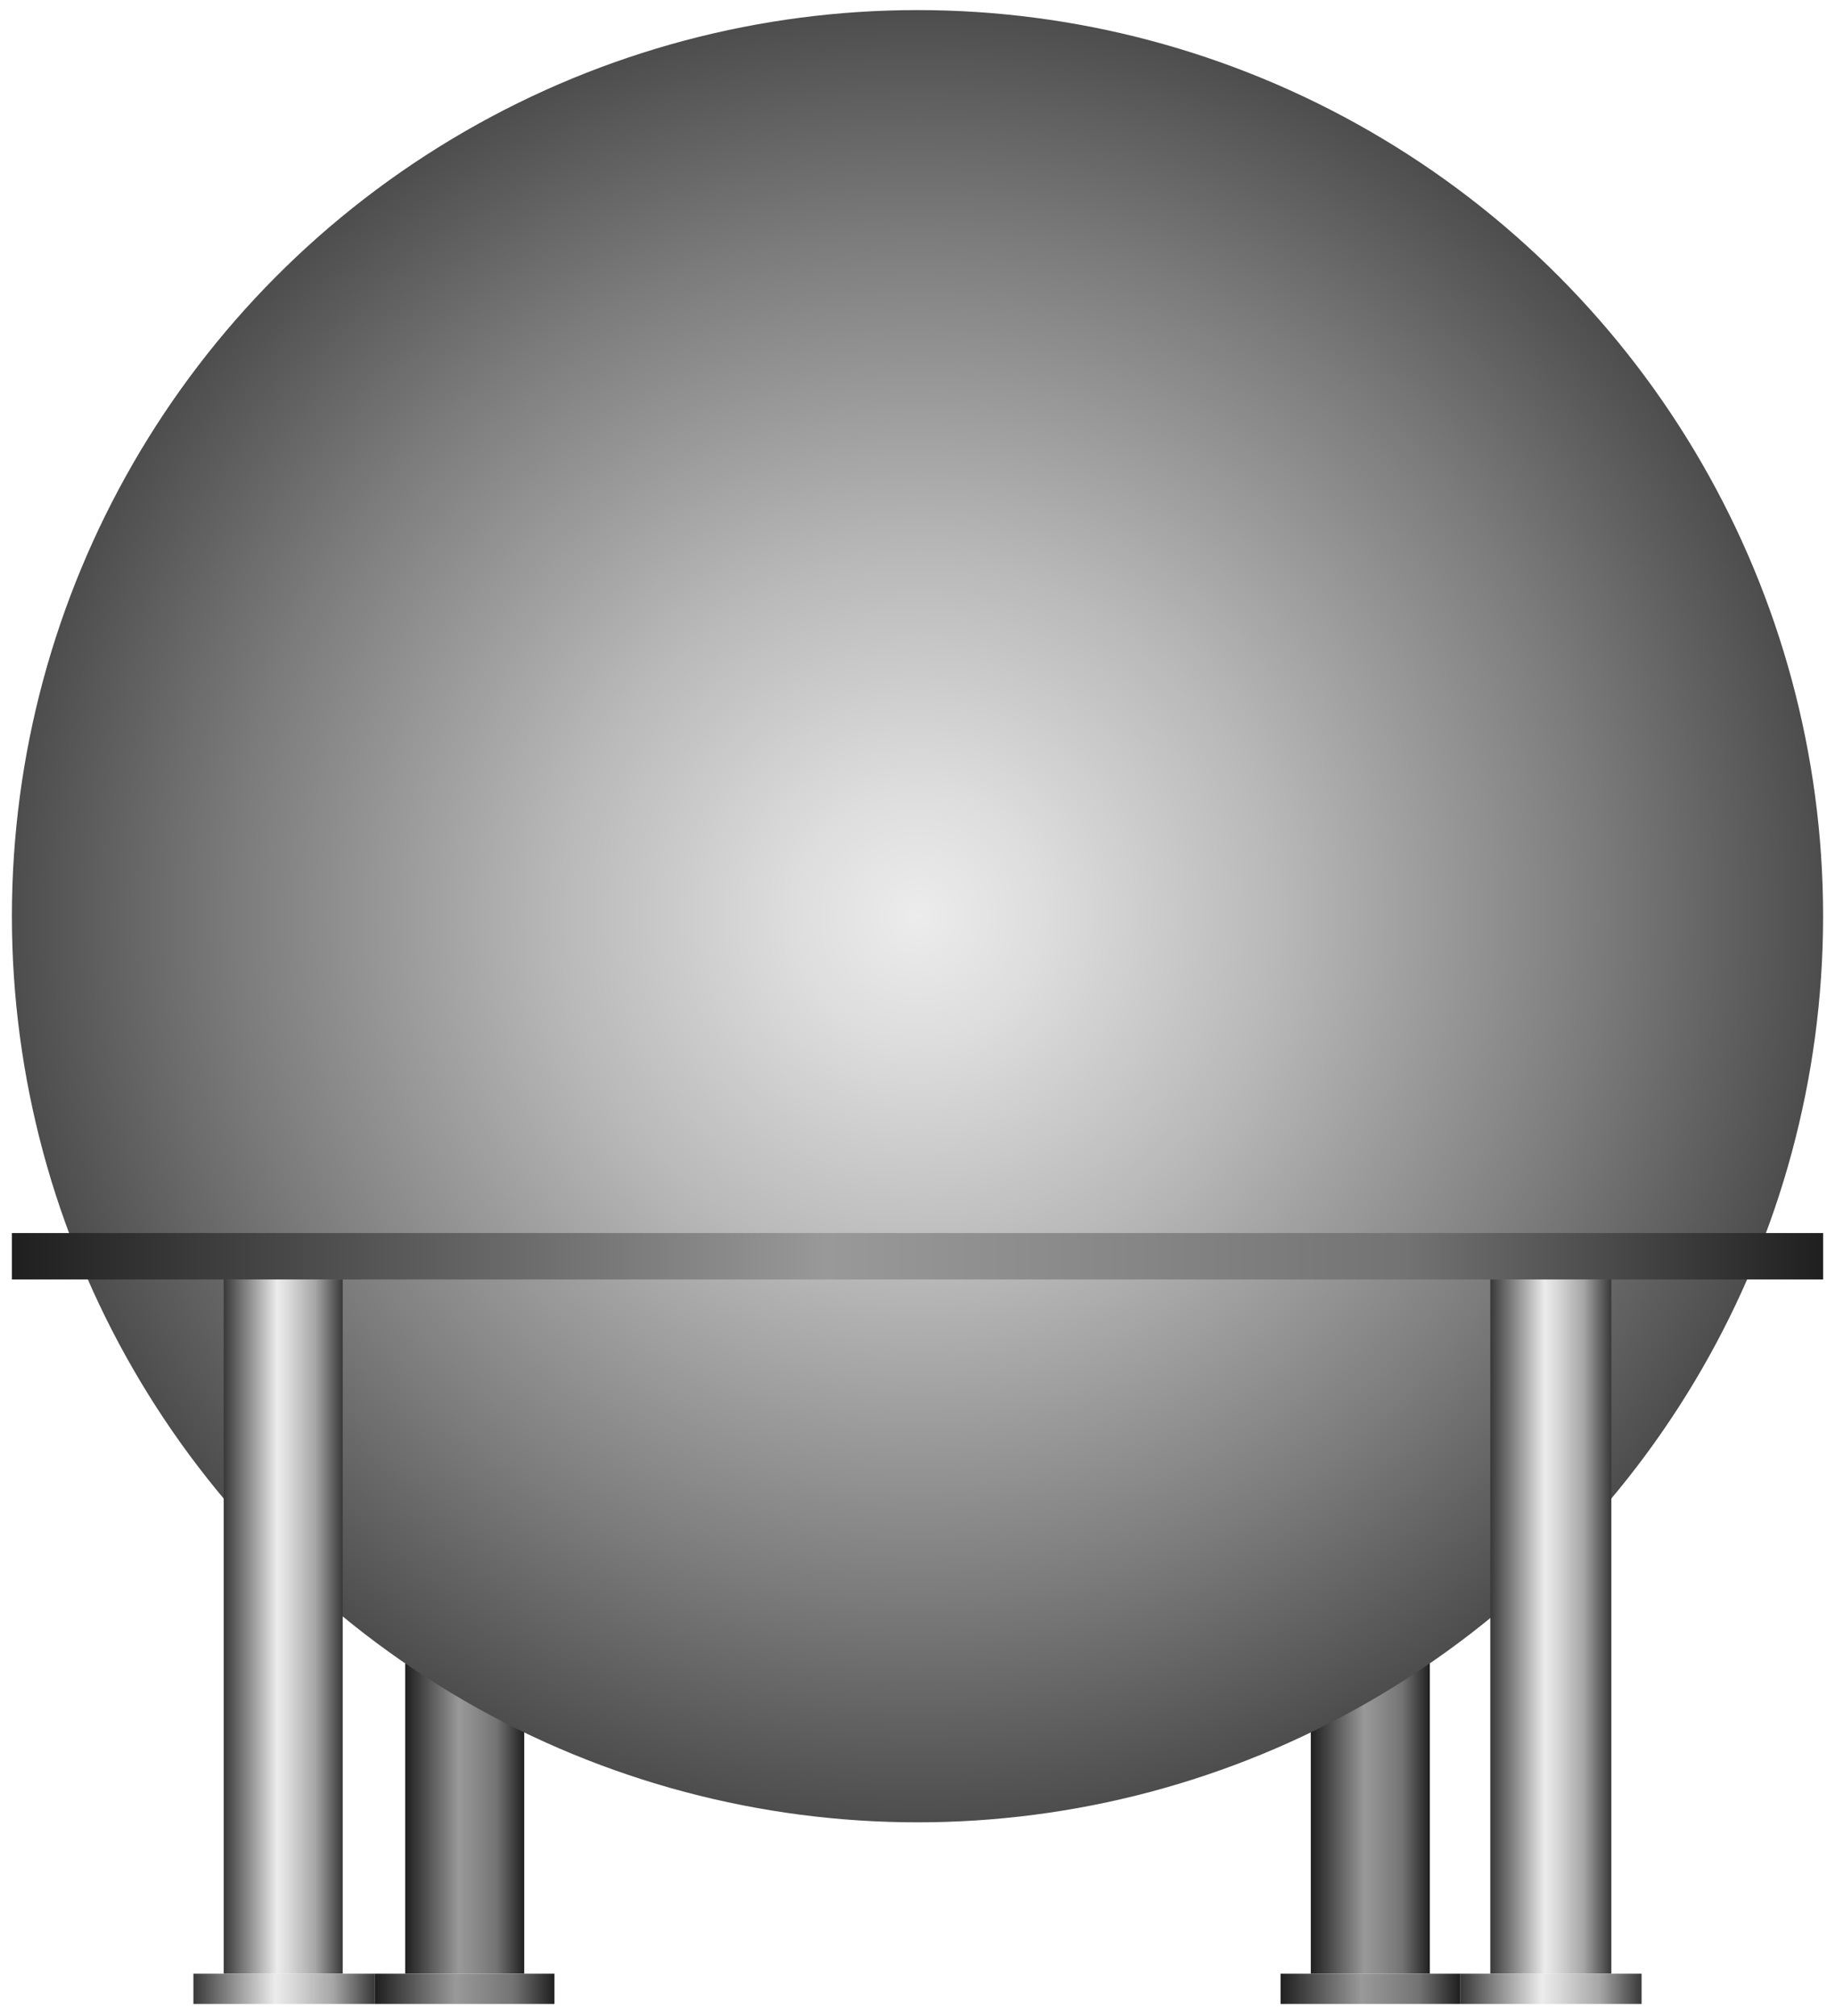 <!DOCTYPE svg PUBLIC "-//W3C//DTD SVG 1.1//EN" "http://www.w3.org/Graphics/SVG/1.1/DTD/svg11.dtd"><svg version="1.1" xmlns="http://www.w3.org/2000/svg" xmlns:xlink="http://www.w3.org/1999/xlink" width="102px" height="112px" viewBox="0 0 102.254 112.5" enable-background="new 0 0 102.254 112.5" xml:space="preserve">
<g id="Group_BackLegs">
	<linearGradient id="SVGID_1_" gradientUnits="userSpaceOnUse" x1="22.524" y1="90.766" x2="29.168" y2="90.766">
		<stop offset="0" style="stop-color:#1F1F1F" />
		<stop offset="0.45" style="stop-color:#999999" />
		<stop offset="0.62" style="stop-color:#868686" />
		<stop offset="0.77" style="stop-color:#737373" />
		<stop offset="1" style="stop-color:#1F1F1F" />
	</linearGradient>
	<path fill="url(#SVGID_1_)" d="M22.524,71.396v38.738h6.645V71.396H22.524z" />
	<linearGradient id="SVGID_2_" gradientUnits="userSpaceOnUse" x1="73.086" y1="90.766" x2="79.731" y2="90.766">
		<stop offset="0" style="stop-color:#1F1F1F" />
		<stop offset="0.45" style="stop-color:#999999" />
		<stop offset="0.62" style="stop-color:#868686" />
		<stop offset="0.77" style="stop-color:#737373" />
		<stop offset="1" style="stop-color:#1F1F1F" />
	</linearGradient>
	<path fill="url(#SVGID_2_)" d="M73.086,71.396v38.738h6.645V71.396H73.086z" />
	<linearGradient id="SVGID_3_" gradientUnits="userSpaceOnUse" x1="20.834" y1="110.98" x2="30.857" y2="110.98">
		<stop offset="0" style="stop-color:#1F1F1F" />
		<stop offset="0.45" style="stop-color:#999999" />
		<stop offset="0.62" style="stop-color:#868686" />
		<stop offset="0.77" style="stop-color:#737373" />
		<stop offset="1" style="stop-color:#1F1F1F" />
	</linearGradient>
	<path fill="url(#SVGID_3_)" d="M20.834,110.135v1.689h10.022v-1.689H20.834z" />
	<linearGradient id="SVGID_4_" gradientUnits="userSpaceOnUse" x1="71.398" y1="110.98" x2="81.42" y2="110.98">
		<stop offset="0" style="stop-color:#1F1F1F" />
		<stop offset="0.45" style="stop-color:#999999" />
		<stop offset="0.62" style="stop-color:#868686" />
		<stop offset="0.77" style="stop-color:#737373" />
		<stop offset="1" style="stop-color:#1F1F1F" />
	</linearGradient>
	<path fill="url(#SVGID_4_)" d="M71.398,110.135v1.689H81.42v-1.689H71.398z" />
</g>
<g id="Group_TankBody">
	<radialGradient id="SVGID_5_" cx="51.127" cy="51.126" r="50.563" gradientUnits="userSpaceOnUse">
		<stop offset="0" style="stop-color:#ECECEC" />
		<stop offset="0.14" style="stop-color:#DDDDDD" />
		<stop offset="0.4" style="stop-color:#B8B8B8" />
		<stop offset="0.75" style="stop-color:#7C7C7C" />
		<stop offset="1" style="stop-color:#4D4D4D" />
	</radialGradient>
	<circle fill="url(#SVGID_5_)" cx="51.127" cy="51.126" r="50.563" />
	<linearGradient id="SVGID_6_" gradientUnits="userSpaceOnUse" x1="0.564" y1="70.102" x2="101.691" y2="70.102">
		<stop offset="0" style="stop-color:#1F1F1F" />
		<stop offset="0.45" style="stop-color:#999999" />
		<stop offset="0.62" style="stop-color:#868686" />
		<stop offset="0.77" style="stop-color:#737373" />
		<stop offset="1" style="stop-color:#1F1F1F" />
	</linearGradient>
	<path fill="url(#SVGID_6_)" d="M0.564,71.396h101.127v-2.59H0.564V71.396z" />
</g>
<g id="Group_FrontLegs">
	<linearGradient id="SVGID_7_" gradientUnits="userSpaceOnUse" x1="12.389" y1="90.766" x2="19.032" y2="90.766">
		<stop offset="0" style="stop-color:#383838" />
		<stop offset="0.45" style="stop-color:#ECECEC" />
		<stop offset="0.55" style="stop-color:#D9D9D9" />
		<stop offset="0.76" style="stop-color:#A8A8A8" />
		<stop offset="0.77" style="stop-color:#A6A6A6" />
		<stop offset="1" style="stop-color:#383838" />
	</linearGradient>
	<path fill="url(#SVGID_7_)" d="M12.389,71.396v38.738h6.644V71.396H12.389" />
	<linearGradient id="SVGID_8_" gradientUnits="userSpaceOnUse" x1="83.11" y1="90.766" x2="89.865" y2="90.766">
		<stop offset="0" style="stop-color:#383838" />
		<stop offset="0.45" style="stop-color:#ECECEC" />
		<stop offset="0.55" style="stop-color:#D9D9D9" />
		<stop offset="0.76" style="stop-color:#A8A8A8" />
		<stop offset="0.77" style="stop-color:#A6A6A6" />
		<stop offset="1" style="stop-color:#383838" />
	</linearGradient>
	<path fill="url(#SVGID_8_)" d="M83.11,71.396v38.738h6.756V71.396H83.11" />
	<linearGradient id="SVGID_9_" gradientUnits="userSpaceOnUse" x1="10.7" y1="110.98" x2="20.834" y2="110.98">
		<stop offset="0" style="stop-color:#383838" />
		<stop offset="0.45" style="stop-color:#ECECEC" />
		<stop offset="0.55" style="stop-color:#D9D9D9" />
		<stop offset="0.76" style="stop-color:#A8A8A8" />
		<stop offset="0.77" style="stop-color:#A6A6A6" />
		<stop offset="1" style="stop-color:#383838" />
	</linearGradient>
	<path fill="url(#SVGID_9_)" d="M10.699,110.135v1.689h10.135v-1.689" />
	<linearGradient id="SVGID_10_" gradientUnits="userSpaceOnUse" x1="81.42" y1="110.98" x2="91.555" y2="110.98">
		<stop offset="0" style="stop-color:#383838" />
		<stop offset="0.45" style="stop-color:#ECECEC" />
		<stop offset="0.55" style="stop-color:#D9D9D9" />
		<stop offset="0.76" style="stop-color:#A8A8A8" />
		<stop offset="0.77" style="stop-color:#A6A6A6" />
		<stop offset="1" style="stop-color:#383838" />
	</linearGradient>
	<path fill="url(#SVGID_10_)" d="M81.42,110.135v1.689h10.135v-1.689" />
</g>
</svg>